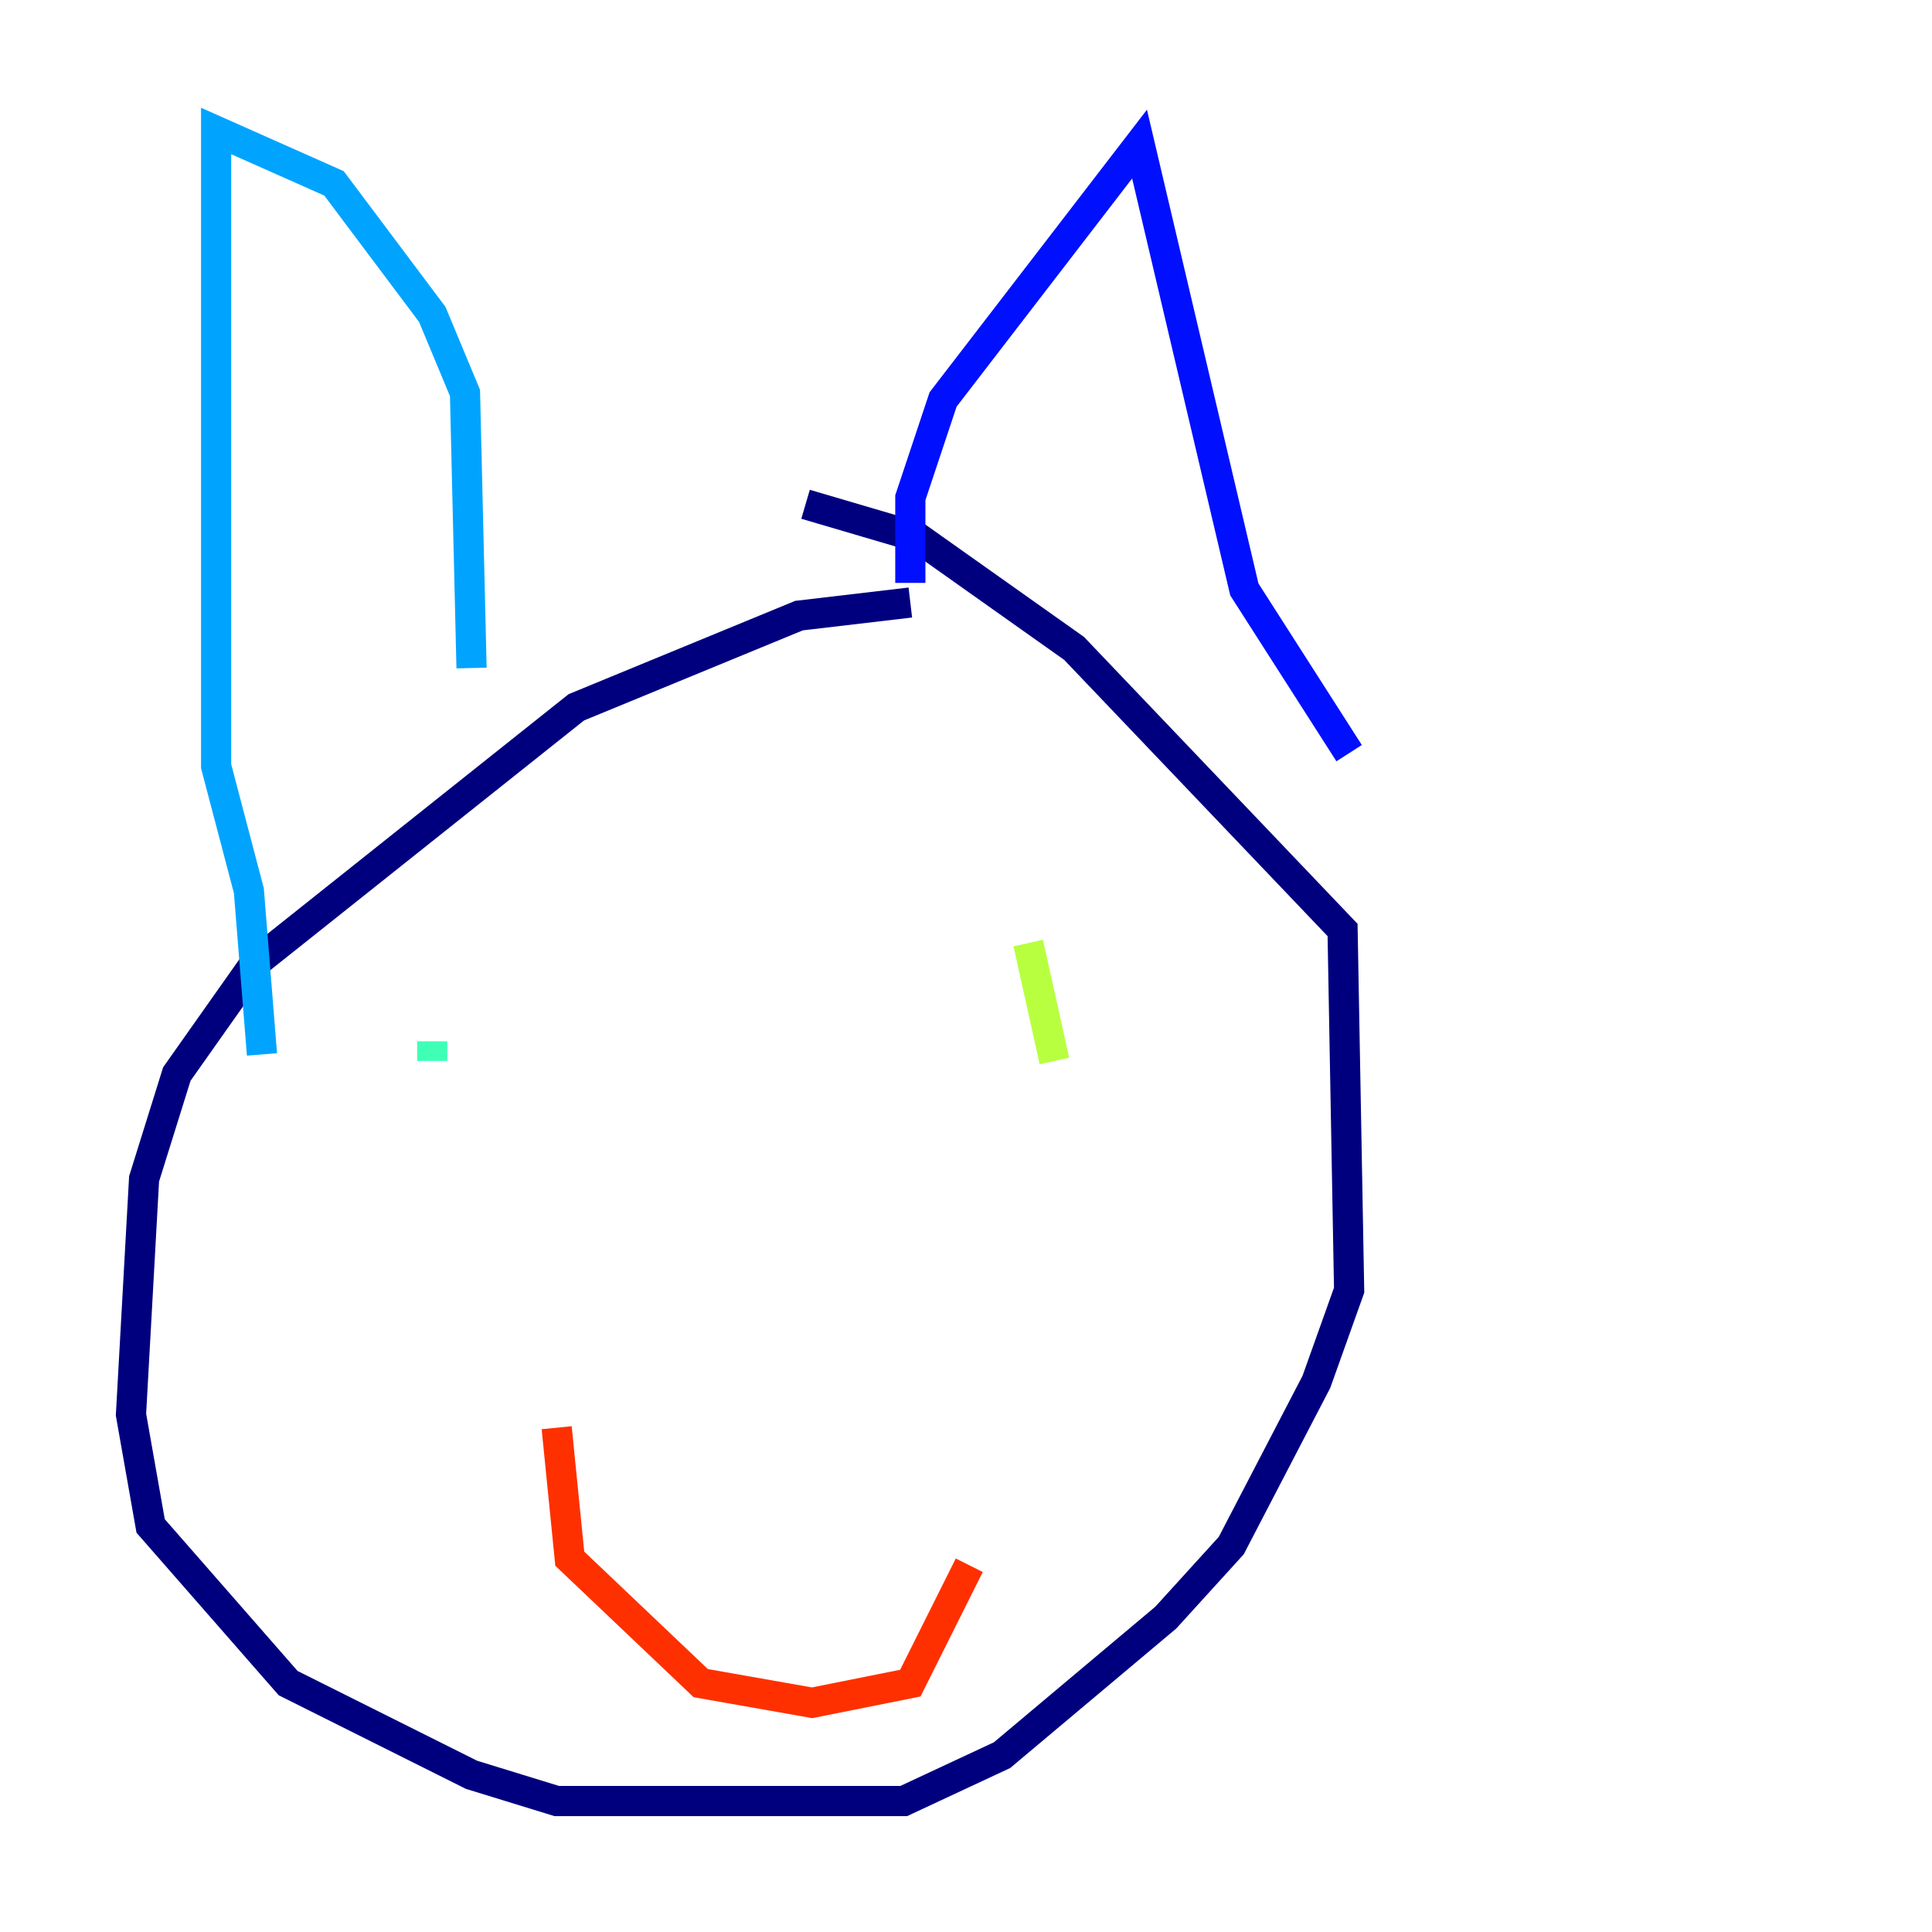 <?xml version="1.0" encoding="utf-8" ?>
<svg baseProfile="tiny" height="128" version="1.2" viewBox="0,0,128,128" width="128" xmlns="http://www.w3.org/2000/svg" xmlns:ev="http://www.w3.org/2001/xml-events" xmlns:xlink="http://www.w3.org/1999/xlink"><defs /><polyline fill="none" points="60.312,39.919 52.936,40.786 38.183,46.861 16.922,63.783 11.715,71.159 9.546,78.102 8.678,93.722 9.98,101.098 19.091,111.512 31.241,117.586 36.881,119.322 59.878,119.322 66.386,116.285 77.234,107.173 81.573,102.4 87.214,91.552 89.383,85.478 88.949,61.614 71.159,42.956 60.746,35.58 53.37,33.41" stroke="#00007f" stroke-width="2" /><polyline fill="none" points="60.312,38.617 60.312,32.976 62.481,26.468 75.498,9.546 82.441,39.051 89.383,49.898" stroke="#0010ff" stroke-width="2" /><polyline fill="none" points="31.241,44.258 30.807,26.034 28.637,20.827 22.129,12.149 14.319,8.678 14.319,50.766 16.488,59.01 17.356,69.858" stroke="#00a4ff" stroke-width="2" /><polyline fill="none" points="28.637,70.291 28.637,68.99" stroke="#3fffb7" stroke-width="2" /><polyline fill="none" points="69.858,70.291 68.122,62.481" stroke="#b7ff3f" stroke-width="2" /><polyline fill="none" points="49.031,78.102 49.031,78.102" stroke="#ffb900" stroke-width="2" /><polyline fill="none" points="36.881,94.59 37.749,103.268 46.427,111.512 53.803,112.814 60.312,111.512 64.217,103.702" stroke="#ff3000" stroke-width="2" /><polyline fill="none" points="48.597,83.742 48.597,83.742" stroke="#7f0000" stroke-width="2" /></svg>